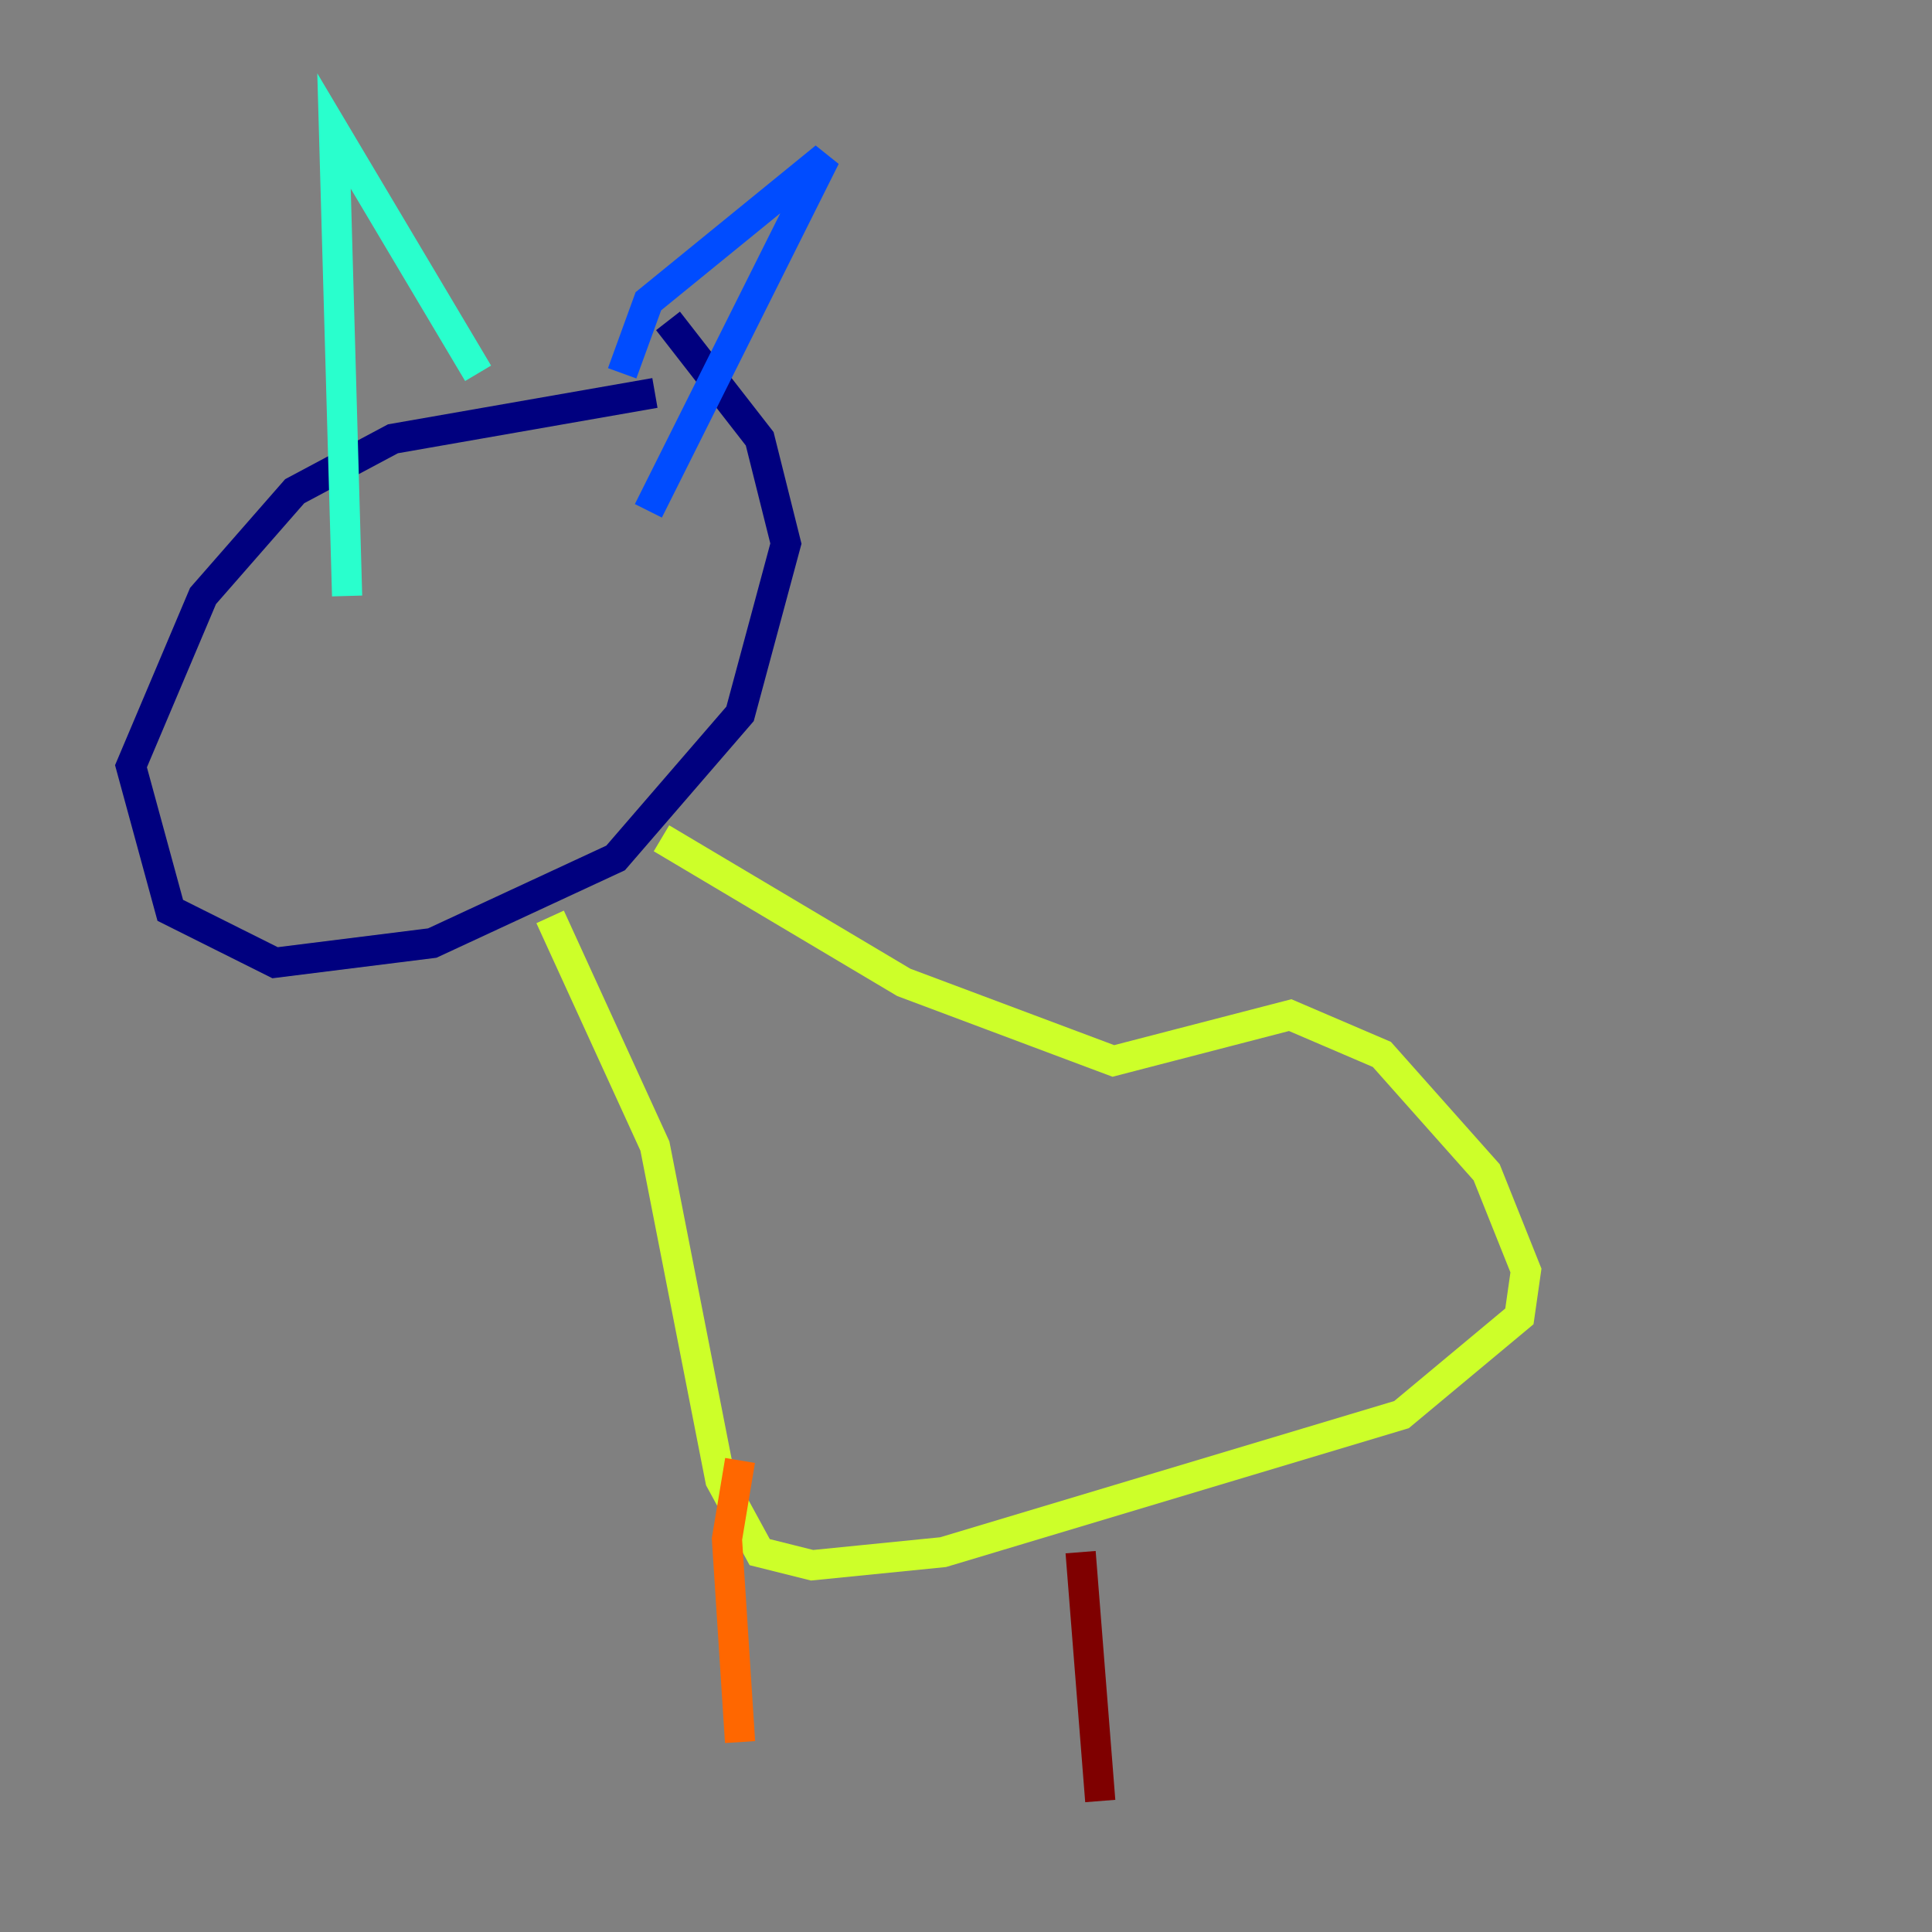 <?xml version="1.0" encoding="utf-8" ?>
<svg baseProfile="tiny" height="128" version="1.2" viewBox="0,0,128,128" width="128" xmlns="http://www.w3.org/2000/svg" xmlns:ev="http://www.w3.org/2001/xml-events" xmlns:xlink="http://www.w3.org/1999/xlink"><rect x="0" y="0" width="128" height="128" fill="#808080" stroke="none"/><defs /><polyline fill="none" points="43.39,26.034 26.034,29.071 19.525,32.542 13.451,39.485 8.678,50.766 11.281,60.312 18.224,63.783 28.637,62.481 40.786,56.841 49.031,47.295 52.068,36.014 50.332,29.071 44.258,21.261" stroke="#00007f" stroke-width="2" /><polyline fill="none" points="41.22,24.732 42.956,19.959 54.671,10.414 42.956,33.844" stroke="#004cff" stroke-width="2" /><polyline fill="none" points="31.675,24.732 22.129,8.678 22.997,39.485" stroke="#29ffcd" stroke-width="2" /><polyline fill="none" points="43.824,55.539 59.878,65.085 73.763,70.291 85.478,67.254 91.552,69.858 98.495,77.668 101.098,84.176 100.664,87.214 92.854,93.722 62.481,102.834 53.803,103.702 50.332,102.834 47.729,98.061 43.39,75.932 36.447,60.746" stroke="#cdff29" stroke-width="2" /><polyline fill="none" points="49.031,96.759 48.163,101.966 49.031,115.417" stroke="#ff6700" stroke-width="2" /><polyline fill="none" points="71.593,102.834 72.895,119.322" stroke="#7f0000" stroke-width="2" /></svg>